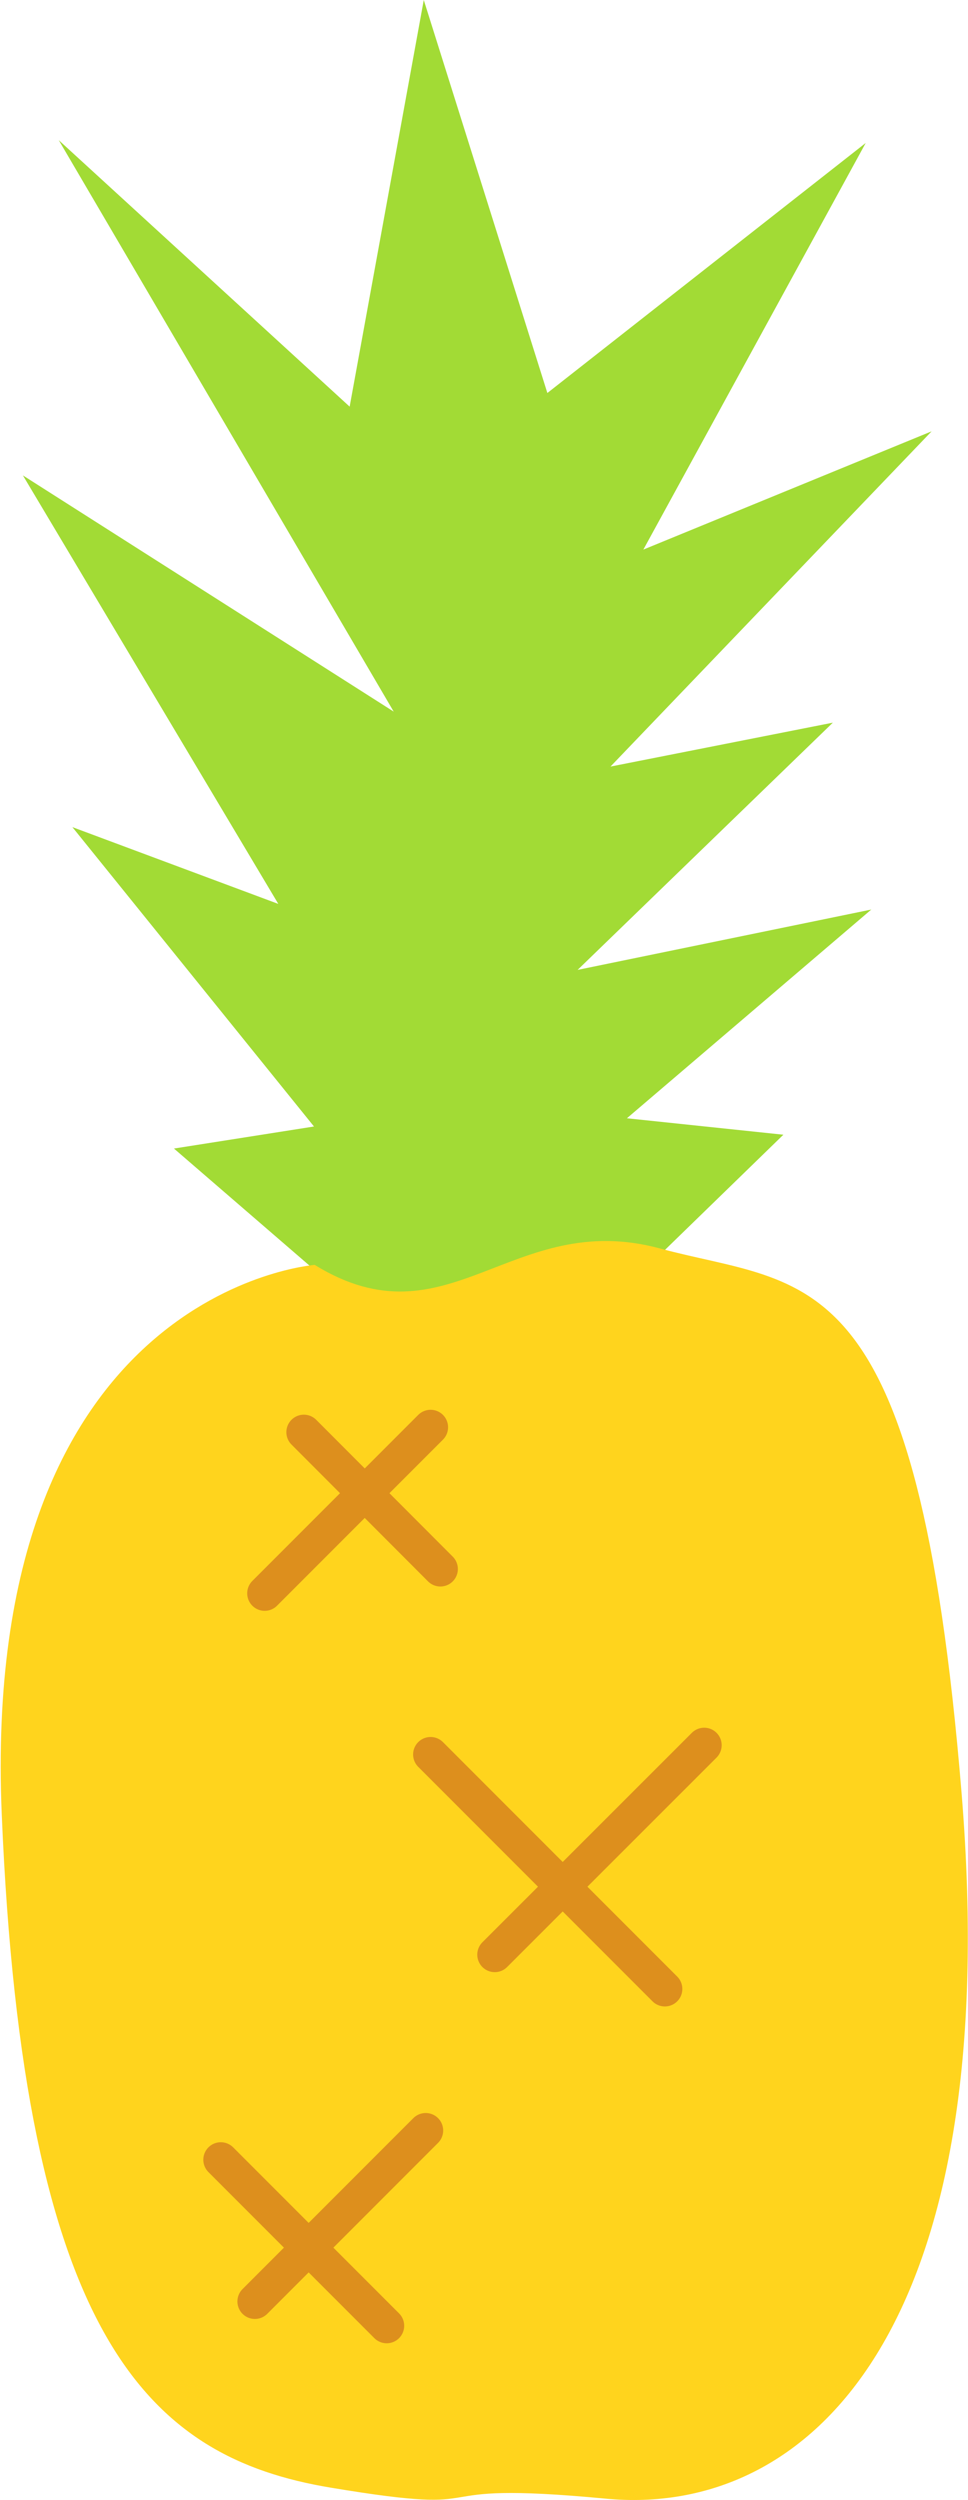 <svg xmlns="http://www.w3.org/2000/svg" viewBox="0 0 55.37 142.87"><defs><style>.cls-1{fill:#a2db35;}.cls-2{fill:#ffd41d;}.cls-3{fill:none;stroke:#dd8f1d;stroke-linecap:round;stroke-miterlimit:10;stroke-width:2px;}</style></defs><g id="Layer_2" data-name="Layer 2"><g id="Illustrations"><polygon class="cls-1" points="20.32 74.59 9.95 65.64 17.96 64.38 4.14 47.27 15.92 51.66 1.31 27.17 22.52 40.67 3.36 8.01 20 23.24 24.24 0 31.31 22.46 49.52 8.17 36.8 31.41 53.29 24.65 34.92 43.81 47.64 41.3 33.04 55.43 49.84 51.98 35.86 63.91 44.81 64.85 33.82 75.53 20.32 74.59"/><path class="cls-2" d="M37.75,71.35C29.27,69.06,25.66,77,18,72.29c0,0-19.16,1.41-17.9,31.41s8.42,36.74,18.81,38.47,4.12-.47,15.74.63S57.53,133.22,55,102.44,46.23,73.64,37.75,71.35Z"/><line class="cls-3" x1="12.63" y1="123.43" x2="22.12" y2="132.92"/><line class="cls-3" x1="14.58" y1="131.53" x2="24.35" y2="121.76"/><line class="cls-3" x1="24.63" y1="100.27" x2="38.03" y2="113.67"/><line class="cls-3" x1="28.3" y1="111.71" x2="40.28" y2="99.74"/><line class="cls-3" x1="15.14" y1="91.06" x2="24.63" y2="81.57"/><line class="cls-3" x1="17.38" y1="81.85" x2="25.19" y2="89.67"/></g></g></svg>